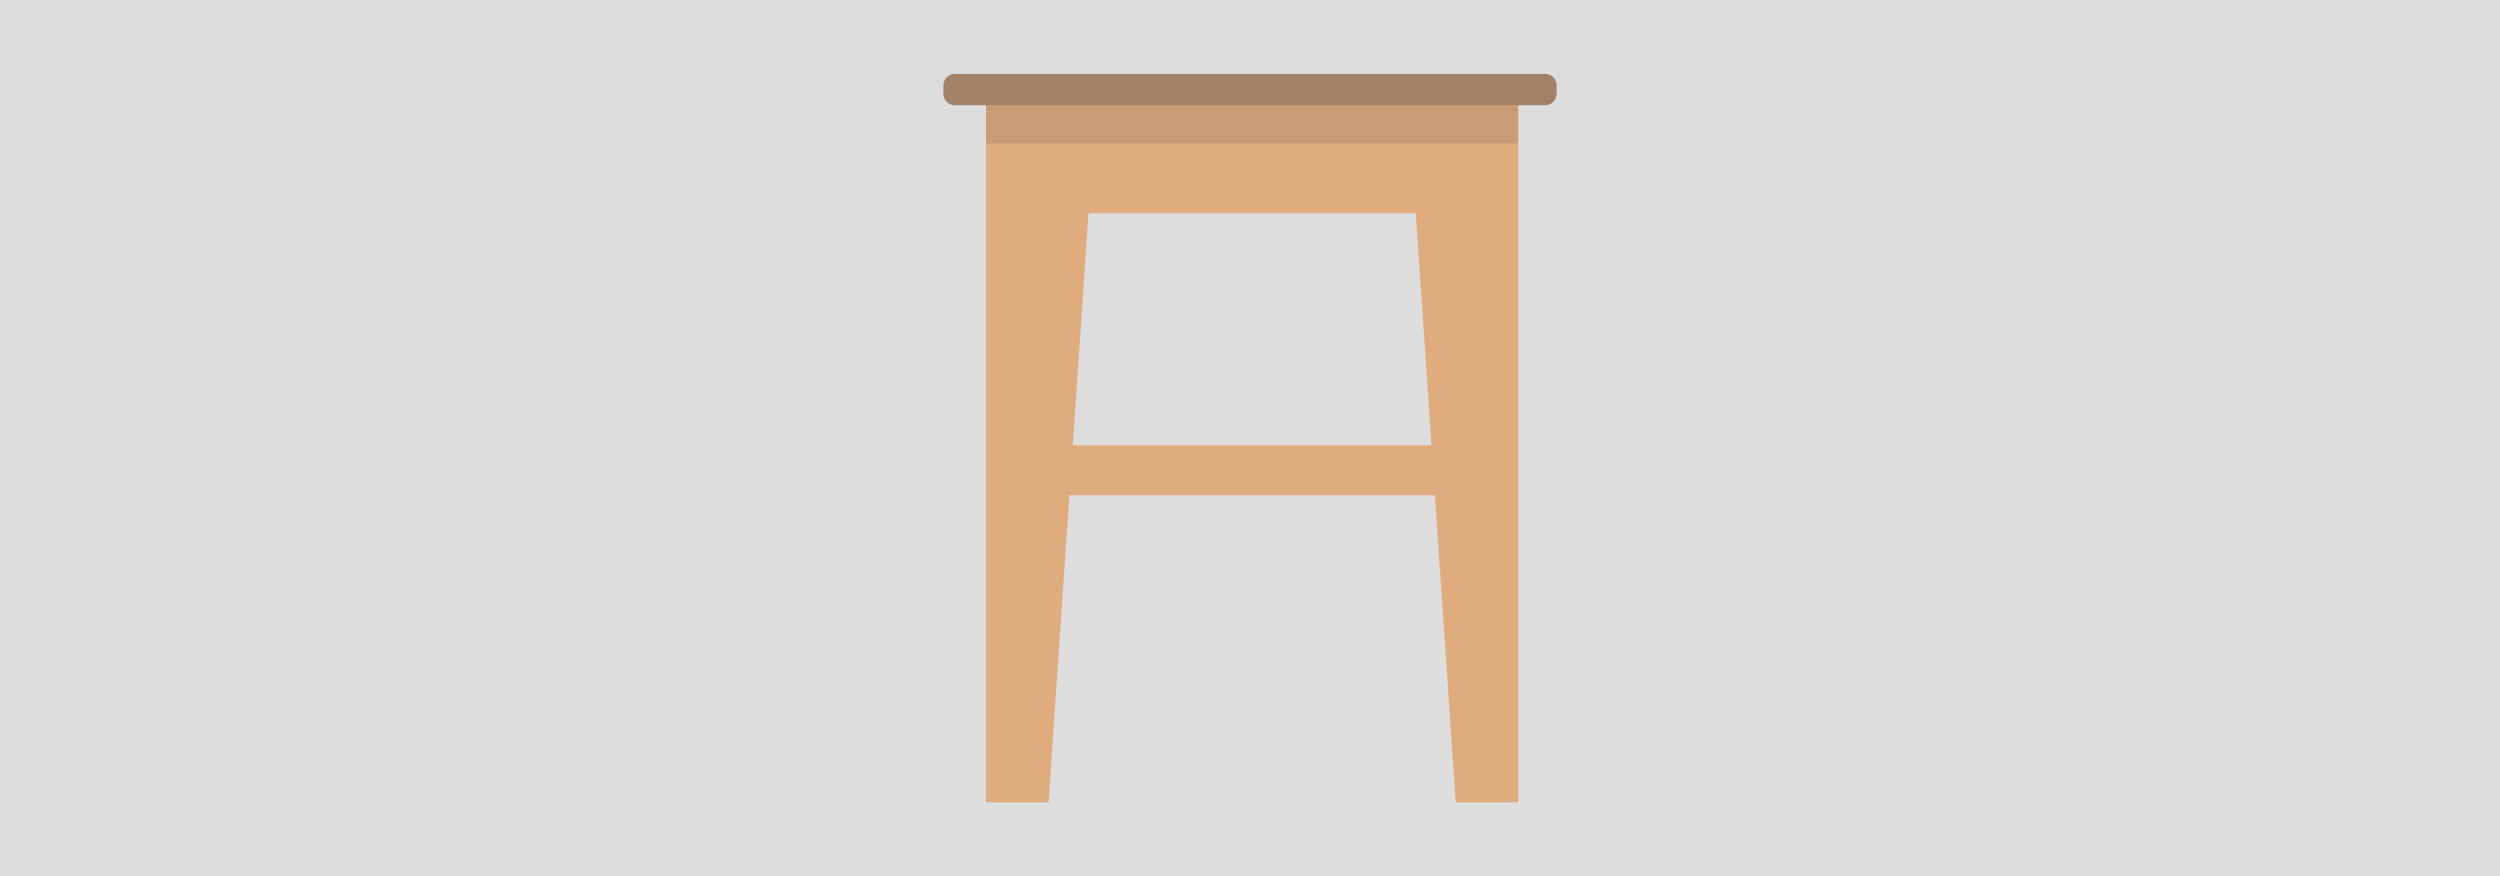 <svg version="1.1" xmlns="http://www.w3.org/2000/svg" x="0" y="0" viewBox="0 0 1920 673" xml:space="preserve"><style type="text/css">.st1{fill:#e0ac7e}</style><path fill="#ddd" d="M0 0h1920v673H0z"/><path class="st1" d="M789 76.4h315.9v87.4H789V76.4z"/><path class="st1" d="M842.5 67.6l-37.2 548.6h-48.1V67.6h85.3zm238.3 0l37.2 548.6h48.1V67.6h-85.3z"/><path class="st1" d="M780.2 342h367.2v38.3H780.2V342z"/><path d="M1166 110.3V67.6h-85.2l.5 8.7H842l.5-8.7h-85.2v42.6H1166z" opacity=".15" fill="#444"/><path d="M1186.8 80.8H733.2c-4.8 0-8.7-3.9-8.7-8.7v-6.6c0-4.8 3.9-8.7 8.7-8.7h453.6c4.8 0 8.7 3.9 8.7 8.7V72c0 4.8-3.9 8.8-8.7 8.8z" fill="#a18267"/></svg>